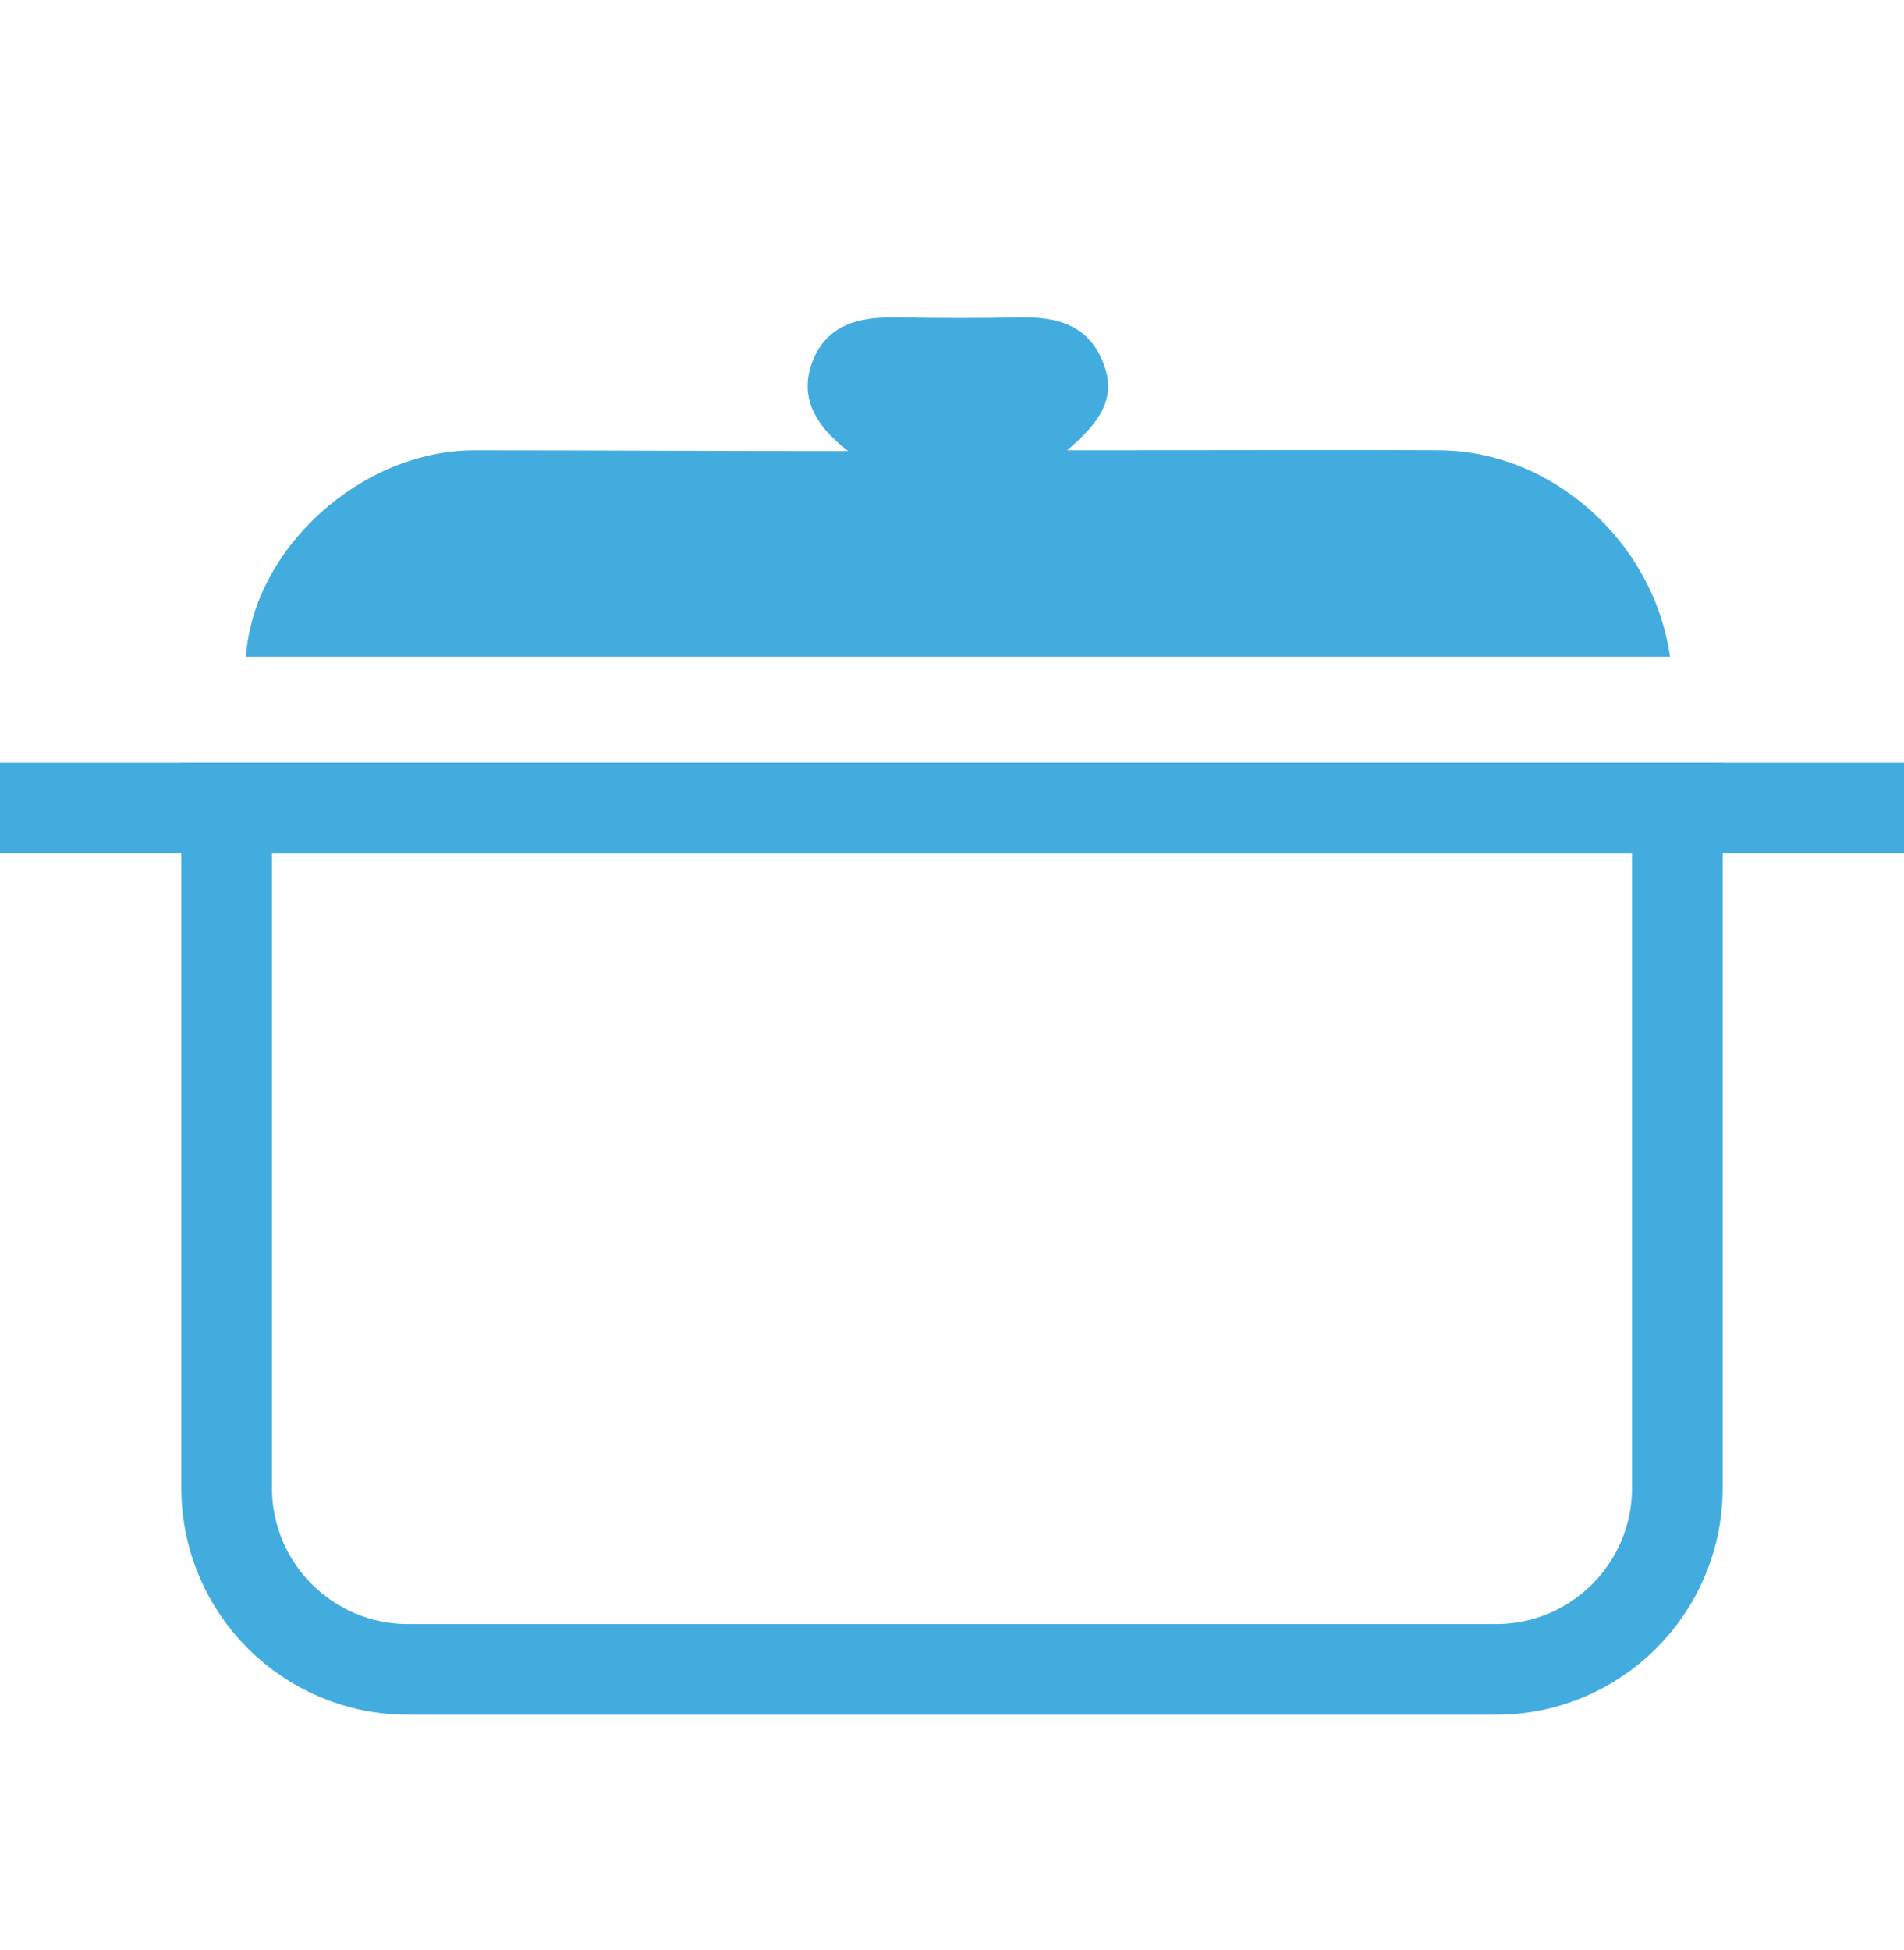 <svg width="42" height="43" viewBox="0 0 42 43" fill="none" xmlns="http://www.w3.org/2000/svg">
<path d="M0 17.819H42" stroke="#43ACDF" stroke-width="2"/>
<path d="M18.707 9.949C17.901 9.326 17.622 8.671 17.951 7.902C18.296 7.116 19.019 6.985 19.808 7.001C20.712 7.018 21.617 7.018 22.521 7.001C23.31 6.985 24 7.165 24.329 7.984C24.658 8.786 24.247 9.326 23.54 9.932C24.049 9.932 24.411 9.932 24.773 9.932C27.107 9.932 29.425 9.916 31.759 9.932C34.241 9.949 36.477 11.946 36.839 14.484C26.367 14.484 15.896 14.484 5.425 14.484C5.589 12.094 7.956 9.949 10.438 9.932C13.118 9.932 15.797 9.949 18.707 9.949Z" fill="#43ACDF"/>
<path d="M5 17.819H37V32.819C37 35.028 35.209 36.819 33 36.819H9C6.791 36.819 5 35.028 5 32.819V17.819Z" stroke="#43ACDF" stroke-width="2"/>
</svg>
